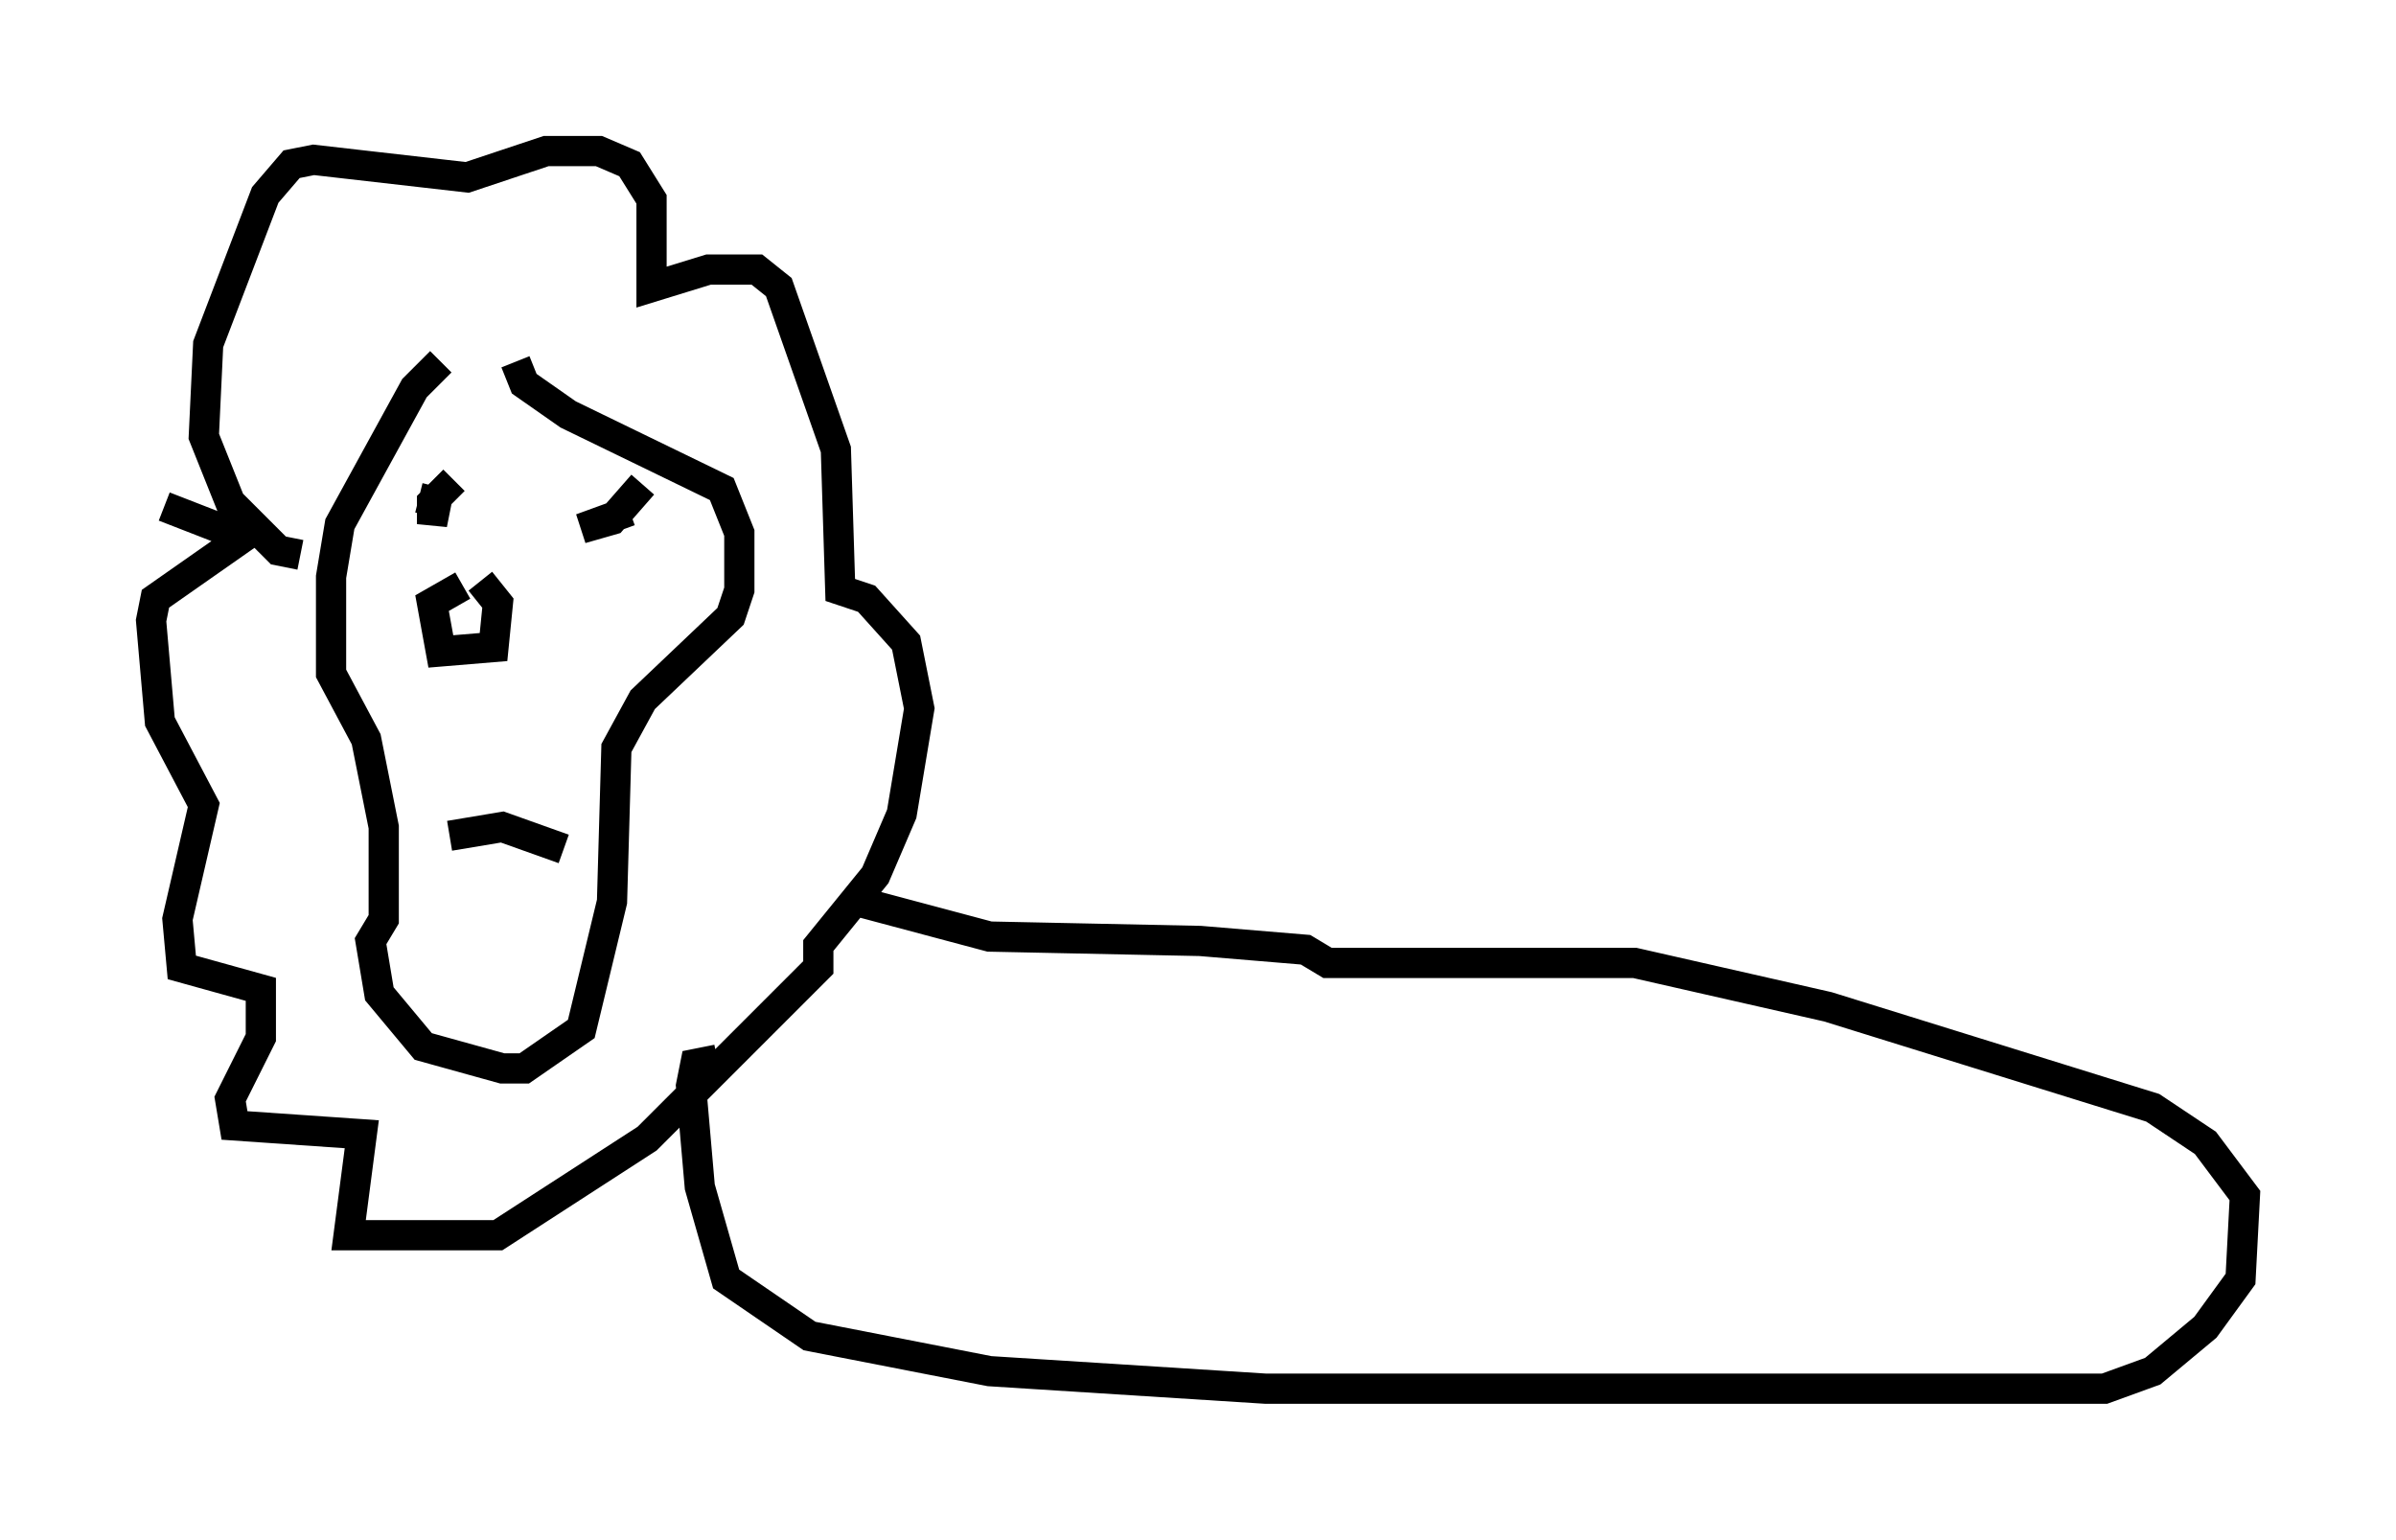 <?xml version="1.0" encoding="utf-8" ?>
<svg baseProfile="full" height="50.961" version="1.1" width="79.285" xmlns="http://www.w3.org/2000/svg" xmlns:ev="http://www.w3.org/2001/xml-events" xmlns:xlink="http://www.w3.org/1999/xlink"><defs /><rect fill="white" height="50.961" width="79.285" x="0" y="0" /><path d="M17.637, 11.972 m-3.05, 0.0 l-0.872, 0.872 -2.469, 4.503 l-0.291, 1.743 0.0, 3.196 l1.162, 2.179 0.581, 2.905 l0.0, 3.05 -0.436, 0.726 l0.291, 1.743 1.453, 1.743 l2.615, 0.726 0.726, 0.0 l1.888, -1.307 1.017, -4.212 l0.145, -5.084 0.872, -1.598 l2.905, -2.76 0.291, -0.872 l0.0, -1.888 -0.581, -1.453 l-5.084, -2.469 -1.453, -1.017 l-0.291, -0.726 m-2.179, 15.687 l1.743, -0.291 2.034, 0.726 m2.179, -11.184 l-1.598, 0.581 1.017, -0.291 l1.017, -1.162 m-6.246, -0.145 l-0.726, 0.726 0.0, 0.726 l0.145, -0.726 -0.581, -0.145 m2.034, 2.76 l0.581, 0.726 -0.145, 1.453 l-1.743, 0.145 -0.291, -1.598 l1.017, -0.581 m-5.374, -1.017 l-0.726, -0.145 -1.598, -1.598 l-0.872, -2.179 0.145, -3.05 l1.888, -4.939 0.872, -1.017 l0.726, -0.145 5.084, 0.581 l2.615, -0.872 1.743, 0.0 l1.017, 0.436 0.726, 1.162 l0.0, 2.905 1.888, -0.581 l1.598, 0.0 0.726, 0.581 l1.888, 5.374 0.145, 4.648 l0.872, 0.291 1.307, 1.453 l0.436, 2.179 -0.581, 3.486 l-0.872, 2.034 -1.888, 2.324 l0.0, 0.726 -5.665, 5.665 l-4.939, 3.196 -4.939, 0.0 l0.436, -3.341 -4.212, -0.291 l-0.145, -0.872 1.017, -2.034 l0.0, -1.598 -2.615, -0.726 l-0.145, -1.598 0.872, -3.777 l-1.453, -2.76 -0.291, -3.341 l0.145, -0.726 2.905, -2.034 l-2.615, -1.017 m18.302, 18.302 l-0.726, 0.145 -0.145, 0.726 l0.291, 3.341 0.872, 3.05 l2.76, 1.888 5.955, 1.162 l9.151, 0.581 27.743, 0.0 l1.598, -0.581 1.743, -1.453 l1.162, -1.598 0.145, -2.76 l-1.307, -1.743 -1.743, -1.162 l-10.749, -3.341 -6.391, -1.453 l-10.168, 0.0 -0.726, -0.436 l-3.486, -0.291 -6.972, -0.145 l-4.358, -1.162 " fill="none" stroke="black" stroke-width="1" /></svg>